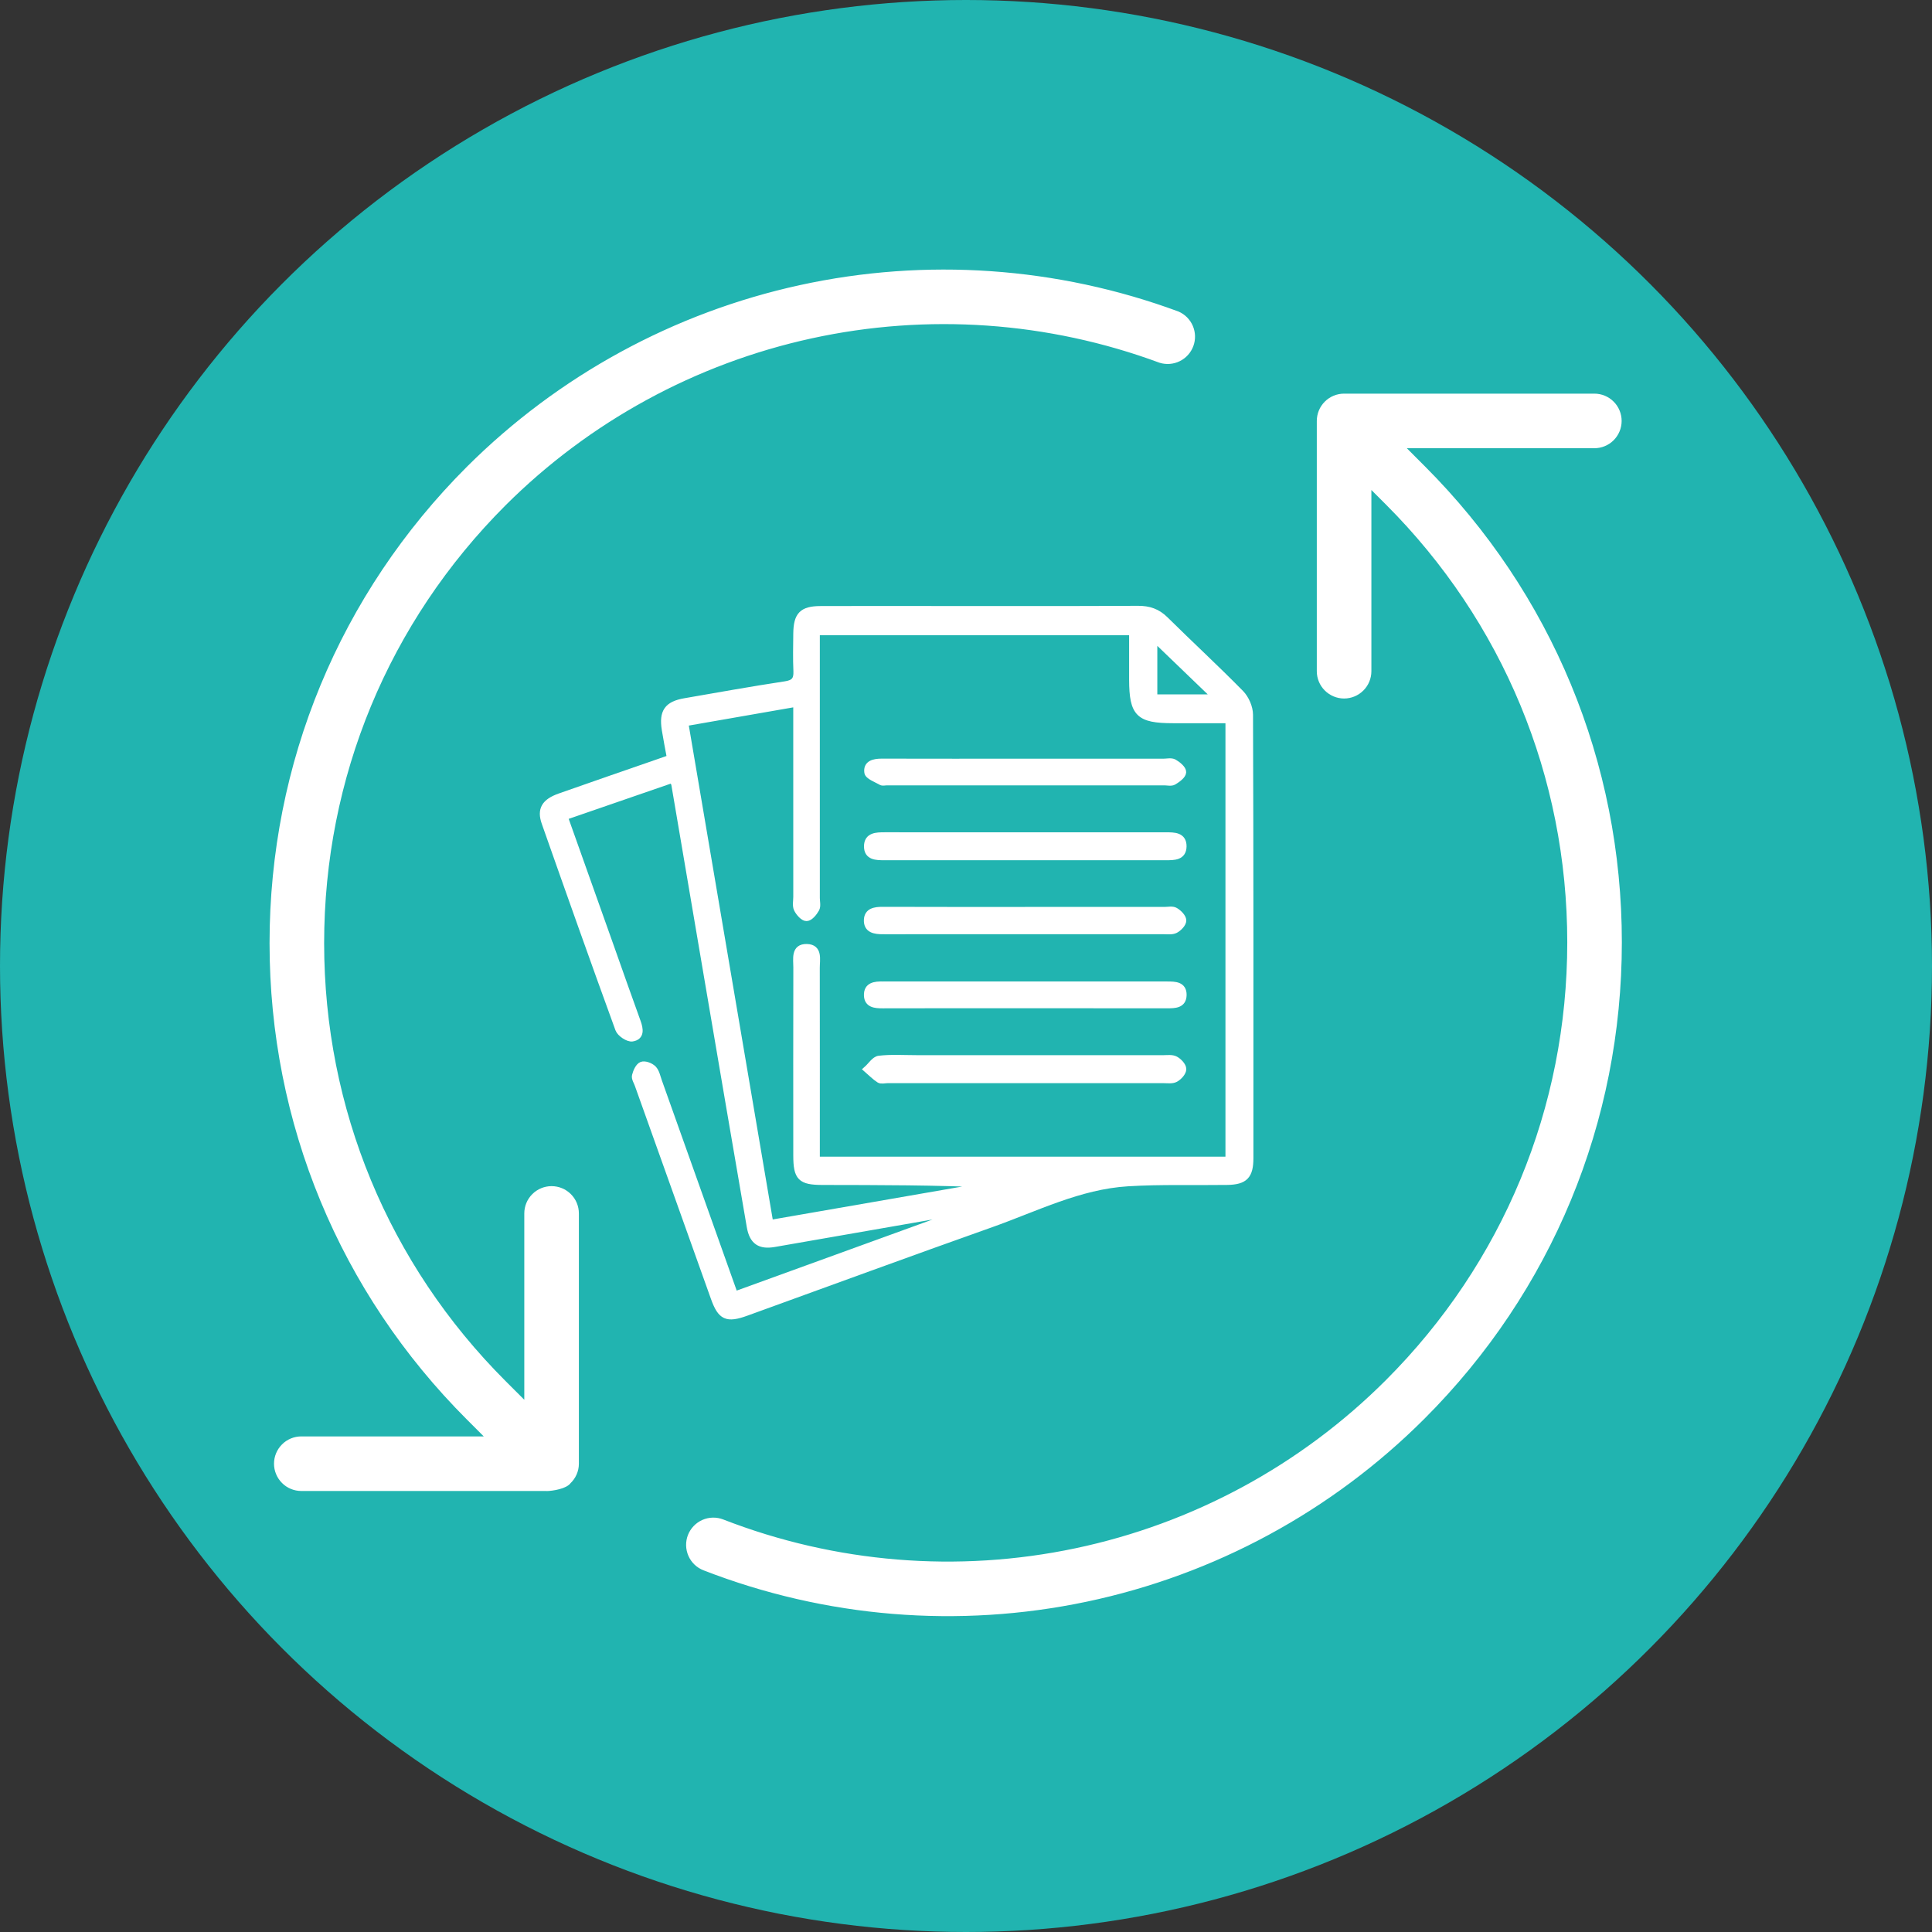 <svg width="75" height="75" viewBox="0 0 75 75" fill="none" xmlns="http://www.w3.org/2000/svg">
<rect x="0" y="0" width="75" height="75" fill="#333333" stroke="none"/>
<circle cx="37.5" cy="37.5" r="37.5" fill="#21B4B0"/>
<path d="M26.015 29.43C25.942 29.029 25.871 28.677 25.815 28.323C25.705 27.637 25.905 27.348 26.581 27.23C27.881 27.004 29.18 26.771 30.484 26.573C30.828 26.521 30.939 26.39 30.925 26.055C30.903 25.568 30.915 25.081 30.92 24.593C30.928 23.877 31.141 23.655 31.847 23.652C33.223 23.646 34.599 23.65 35.975 23.65C38.71 23.65 41.444 23.657 44.179 23.643C44.6 23.641 44.929 23.751 45.234 24.052C46.204 25.012 47.208 25.937 48.164 26.91C48.363 27.113 48.517 27.463 48.517 27.747C48.538 33.483 48.533 39.22 48.532 44.957C48.532 45.646 48.324 45.863 47.64 45.874C46.354 45.893 45.065 45.849 43.783 45.927C41.901 46.042 40.219 46.903 38.477 47.521C35.301 48.646 32.139 49.81 28.97 50.957C28.212 51.231 27.983 51.126 27.717 50.383C26.732 47.627 25.748 44.87 24.764 42.113C24.722 41.994 24.632 41.861 24.658 41.758C24.697 41.601 24.788 41.392 24.912 41.342C25.029 41.295 25.257 41.382 25.36 41.486C25.476 41.604 25.513 41.805 25.573 41.974C26.549 44.713 27.524 47.453 28.523 50.261C31.411 49.212 34.275 48.173 37.138 47.134C37.13 47.107 37.122 47.081 37.114 47.055C34.763 47.464 32.411 47.873 30.06 48.284C29.503 48.381 29.214 48.197 29.114 47.619C28.575 44.5 28.045 41.379 27.513 38.259C27.069 35.652 26.627 33.045 26.183 30.439C26.177 30.406 26.15 30.376 26.092 30.27C24.723 30.742 23.341 31.22 21.917 31.711C22.522 33.413 23.111 35.067 23.699 36.721C24.048 37.703 24.39 38.686 24.747 39.665C24.851 39.951 24.899 40.248 24.544 40.305C24.383 40.33 24.072 40.123 24.01 39.954C23.038 37.288 22.091 34.613 21.149 31.937C20.969 31.425 21.142 31.131 21.725 30.924C22.985 30.478 24.249 30.045 25.512 29.606C25.662 29.554 25.812 29.501 26.015 29.43ZM31.701 45.028C37.075 45.028 42.386 45.028 47.697 45.028C47.697 39.325 47.697 33.668 47.697 27.95C46.956 27.95 46.246 27.95 45.535 27.95C44.208 27.949 43.962 27.706 43.957 26.389C43.955 25.766 43.957 25.143 43.957 24.534C39.82 24.534 35.775 24.534 31.701 24.534C31.701 24.776 31.701 24.972 31.701 25.169C31.701 28.398 31.701 31.627 31.701 34.856C31.701 35.001 31.745 35.171 31.685 35.283C31.604 35.432 31.444 35.627 31.312 35.632C31.189 35.637 31.014 35.44 30.942 35.292C30.878 35.16 30.92 34.974 30.92 34.811C30.919 32.52 30.919 30.229 30.919 27.938C30.919 27.746 30.919 27.554 30.919 27.311C29.45 27.567 28.055 27.811 26.596 28.065C27.702 34.572 28.796 41.013 29.895 47.484C32.825 46.975 35.68 46.479 38.536 45.983C36.32 45.876 34.123 45.879 31.925 45.875C31.078 45.873 30.921 45.712 30.92 44.859C30.918 42.423 30.917 39.988 30.922 37.553C30.923 37.227 30.821 36.758 31.323 36.771C31.814 36.784 31.698 37.251 31.699 37.576C31.703 40.046 31.701 42.516 31.701 45.028ZM44.802 27.082C45.597 27.082 46.336 27.082 47.196 27.082C46.37 26.286 45.621 25.566 44.802 24.778C44.802 25.605 44.802 26.316 44.802 27.082Z" fill="white" stroke="white" stroke-width="0.25"/>
<path d="M39.798 33.268C37.978 33.268 36.157 33.266 34.337 33.269C34.019 33.27 33.662 33.267 33.665 32.852C33.667 32.439 34.028 32.434 34.343 32.434C37.984 32.434 41.625 32.434 45.266 32.435C45.577 32.435 45.941 32.433 45.937 32.856C45.932 33.274 45.575 33.269 45.26 33.269C43.44 33.267 41.619 33.268 39.798 33.268Z" fill="white" stroke="white" stroke-width="0.25"/>
<path d="M39.852 41.086C41.619 41.086 43.387 41.085 45.154 41.087C45.313 41.087 45.497 41.058 45.626 41.127C45.761 41.199 45.927 41.372 45.927 41.502C45.928 41.633 45.767 41.809 45.632 41.883C45.505 41.953 45.319 41.923 45.16 41.923C41.59 41.925 38.019 41.924 34.449 41.924C34.342 41.924 34.21 41.963 34.133 41.914C33.958 41.802 33.81 41.646 33.65 41.508C33.808 41.368 33.953 41.128 34.124 41.108C34.6 41.052 35.086 41.086 35.568 41.086C36.996 41.086 38.424 41.086 39.852 41.086Z" fill="white" stroke="white" stroke-width="0.25"/>
<path d="M39.837 35.332C41.625 35.332 43.412 35.331 45.2 35.332C45.342 35.332 45.512 35.292 45.621 35.355C45.757 35.434 45.924 35.599 45.927 35.73C45.931 35.855 45.763 36.029 45.629 36.1C45.499 36.168 45.316 36.141 45.155 36.141C41.581 36.142 38.005 36.142 34.43 36.142C34.377 36.142 34.323 36.141 34.27 36.142C33.963 36.143 33.645 36.096 33.661 35.71C33.675 35.371 33.965 35.328 34.26 35.328C36.119 35.335 37.978 35.332 39.837 35.332Z" fill="white" stroke="white" stroke-width="0.25"/>
<path d="M39.783 39.015C37.943 39.015 36.103 39.013 34.263 39.018C33.973 39.019 33.676 38.994 33.663 38.645C33.648 38.253 33.968 38.219 34.273 38.226C34.398 38.228 34.523 38.226 34.648 38.226C37.077 38.226 39.507 38.226 41.936 38.226C43.061 38.226 44.187 38.226 45.312 38.226C45.609 38.226 45.946 38.229 45.939 38.627C45.932 39.017 45.603 39.018 45.303 39.017C43.463 39.014 41.623 39.015 39.783 39.015Z" fill="white" stroke="white" stroke-width="0.25"/>
<path d="M39.848 29.577C41.616 29.577 43.384 29.577 45.152 29.578C45.295 29.578 45.464 29.535 45.575 29.596C45.724 29.68 45.927 29.848 45.923 29.974C45.92 30.105 45.711 30.256 45.562 30.345C45.468 30.401 45.318 30.362 45.193 30.362C41.603 30.362 38.013 30.362 34.423 30.362C34.351 30.362 34.265 30.388 34.211 30.357C34.018 30.245 33.7 30.134 33.678 29.985C33.629 29.645 33.922 29.575 34.222 29.575C36.097 29.58 37.972 29.578 39.848 29.577Z" fill="white" stroke="white" stroke-width="0.25"/>
<path d="M54.009 17.15H61.892C62.107 17.15 62.313 17.065 62.465 16.913C62.617 16.761 62.702 16.555 62.702 16.341C62.702 16.126 62.617 15.92 62.465 15.768C62.313 15.616 62.107 15.531 61.892 15.531H52.177C51.963 15.531 51.757 15.616 51.605 15.768C51.453 15.92 51.368 16.126 51.368 16.341V26.056C51.368 26.271 51.453 26.477 51.605 26.628C51.757 26.78 51.963 26.866 52.177 26.866C52.392 26.866 52.598 26.78 52.75 26.628C52.902 26.477 52.987 26.271 52.987 26.056V18.418L53.976 19.407C58.563 23.995 61.091 30.094 61.091 36.581C61.091 43.067 58.563 49.167 53.976 53.754C50.641 57.088 46.408 59.38 41.794 60.35C37.179 61.321 32.382 60.928 27.986 59.219C27.786 59.141 27.564 59.146 27.367 59.232C27.171 59.319 27.017 59.48 26.939 59.679C26.862 59.879 26.867 60.102 26.953 60.298C27.039 60.495 27.2 60.649 27.4 60.726C32.088 62.549 37.205 62.969 42.127 61.934C47.05 60.899 51.564 58.454 55.121 54.897C60.014 50.006 62.71 43.498 62.71 36.579C62.71 29.66 60.014 23.154 55.121 18.263L54.009 17.15Z" fill="white" stroke="white" stroke-width="0.5"/>
<path d="M21.412 46.296C21.198 46.296 20.992 46.381 20.84 46.533C20.688 46.685 20.603 46.891 20.603 47.105V54.942L19.448 53.788C14.861 49.201 12.333 43.101 12.333 36.615C12.333 30.128 14.861 24.027 19.448 19.44C22.742 16.156 26.907 13.884 31.451 12.892C35.995 11.9 40.728 12.23 45.09 13.844C45.288 13.905 45.502 13.888 45.688 13.796C45.874 13.705 46.018 13.545 46.09 13.351C46.163 13.156 46.157 12.942 46.076 12.751C45.995 12.56 45.844 12.408 45.654 12.325C41 10.606 35.952 10.254 31.106 11.312C26.259 12.37 21.817 14.793 18.303 18.295C13.41 23.186 10.714 29.694 10.714 36.613C10.714 43.532 13.41 50.039 18.303 54.931L19.382 56.011H11.697C11.482 56.011 11.276 56.096 11.125 56.248C10.973 56.4 10.887 56.606 10.887 56.821C10.887 57.035 10.973 57.241 11.125 57.393C11.276 57.545 11.482 57.63 11.697 57.63H21.179C21.244 57.647 21.788 57.59 21.947 57.431C21.953 57.425 21.955 57.417 21.961 57.41C22.043 57.335 22.108 57.244 22.153 57.143C22.198 57.041 22.222 56.932 22.222 56.821V47.105C22.222 46.891 22.137 46.685 21.985 46.533C21.833 46.381 21.627 46.296 21.412 46.296Z" fill="white" stroke="white" stroke-width="0.5"/>
</svg>
